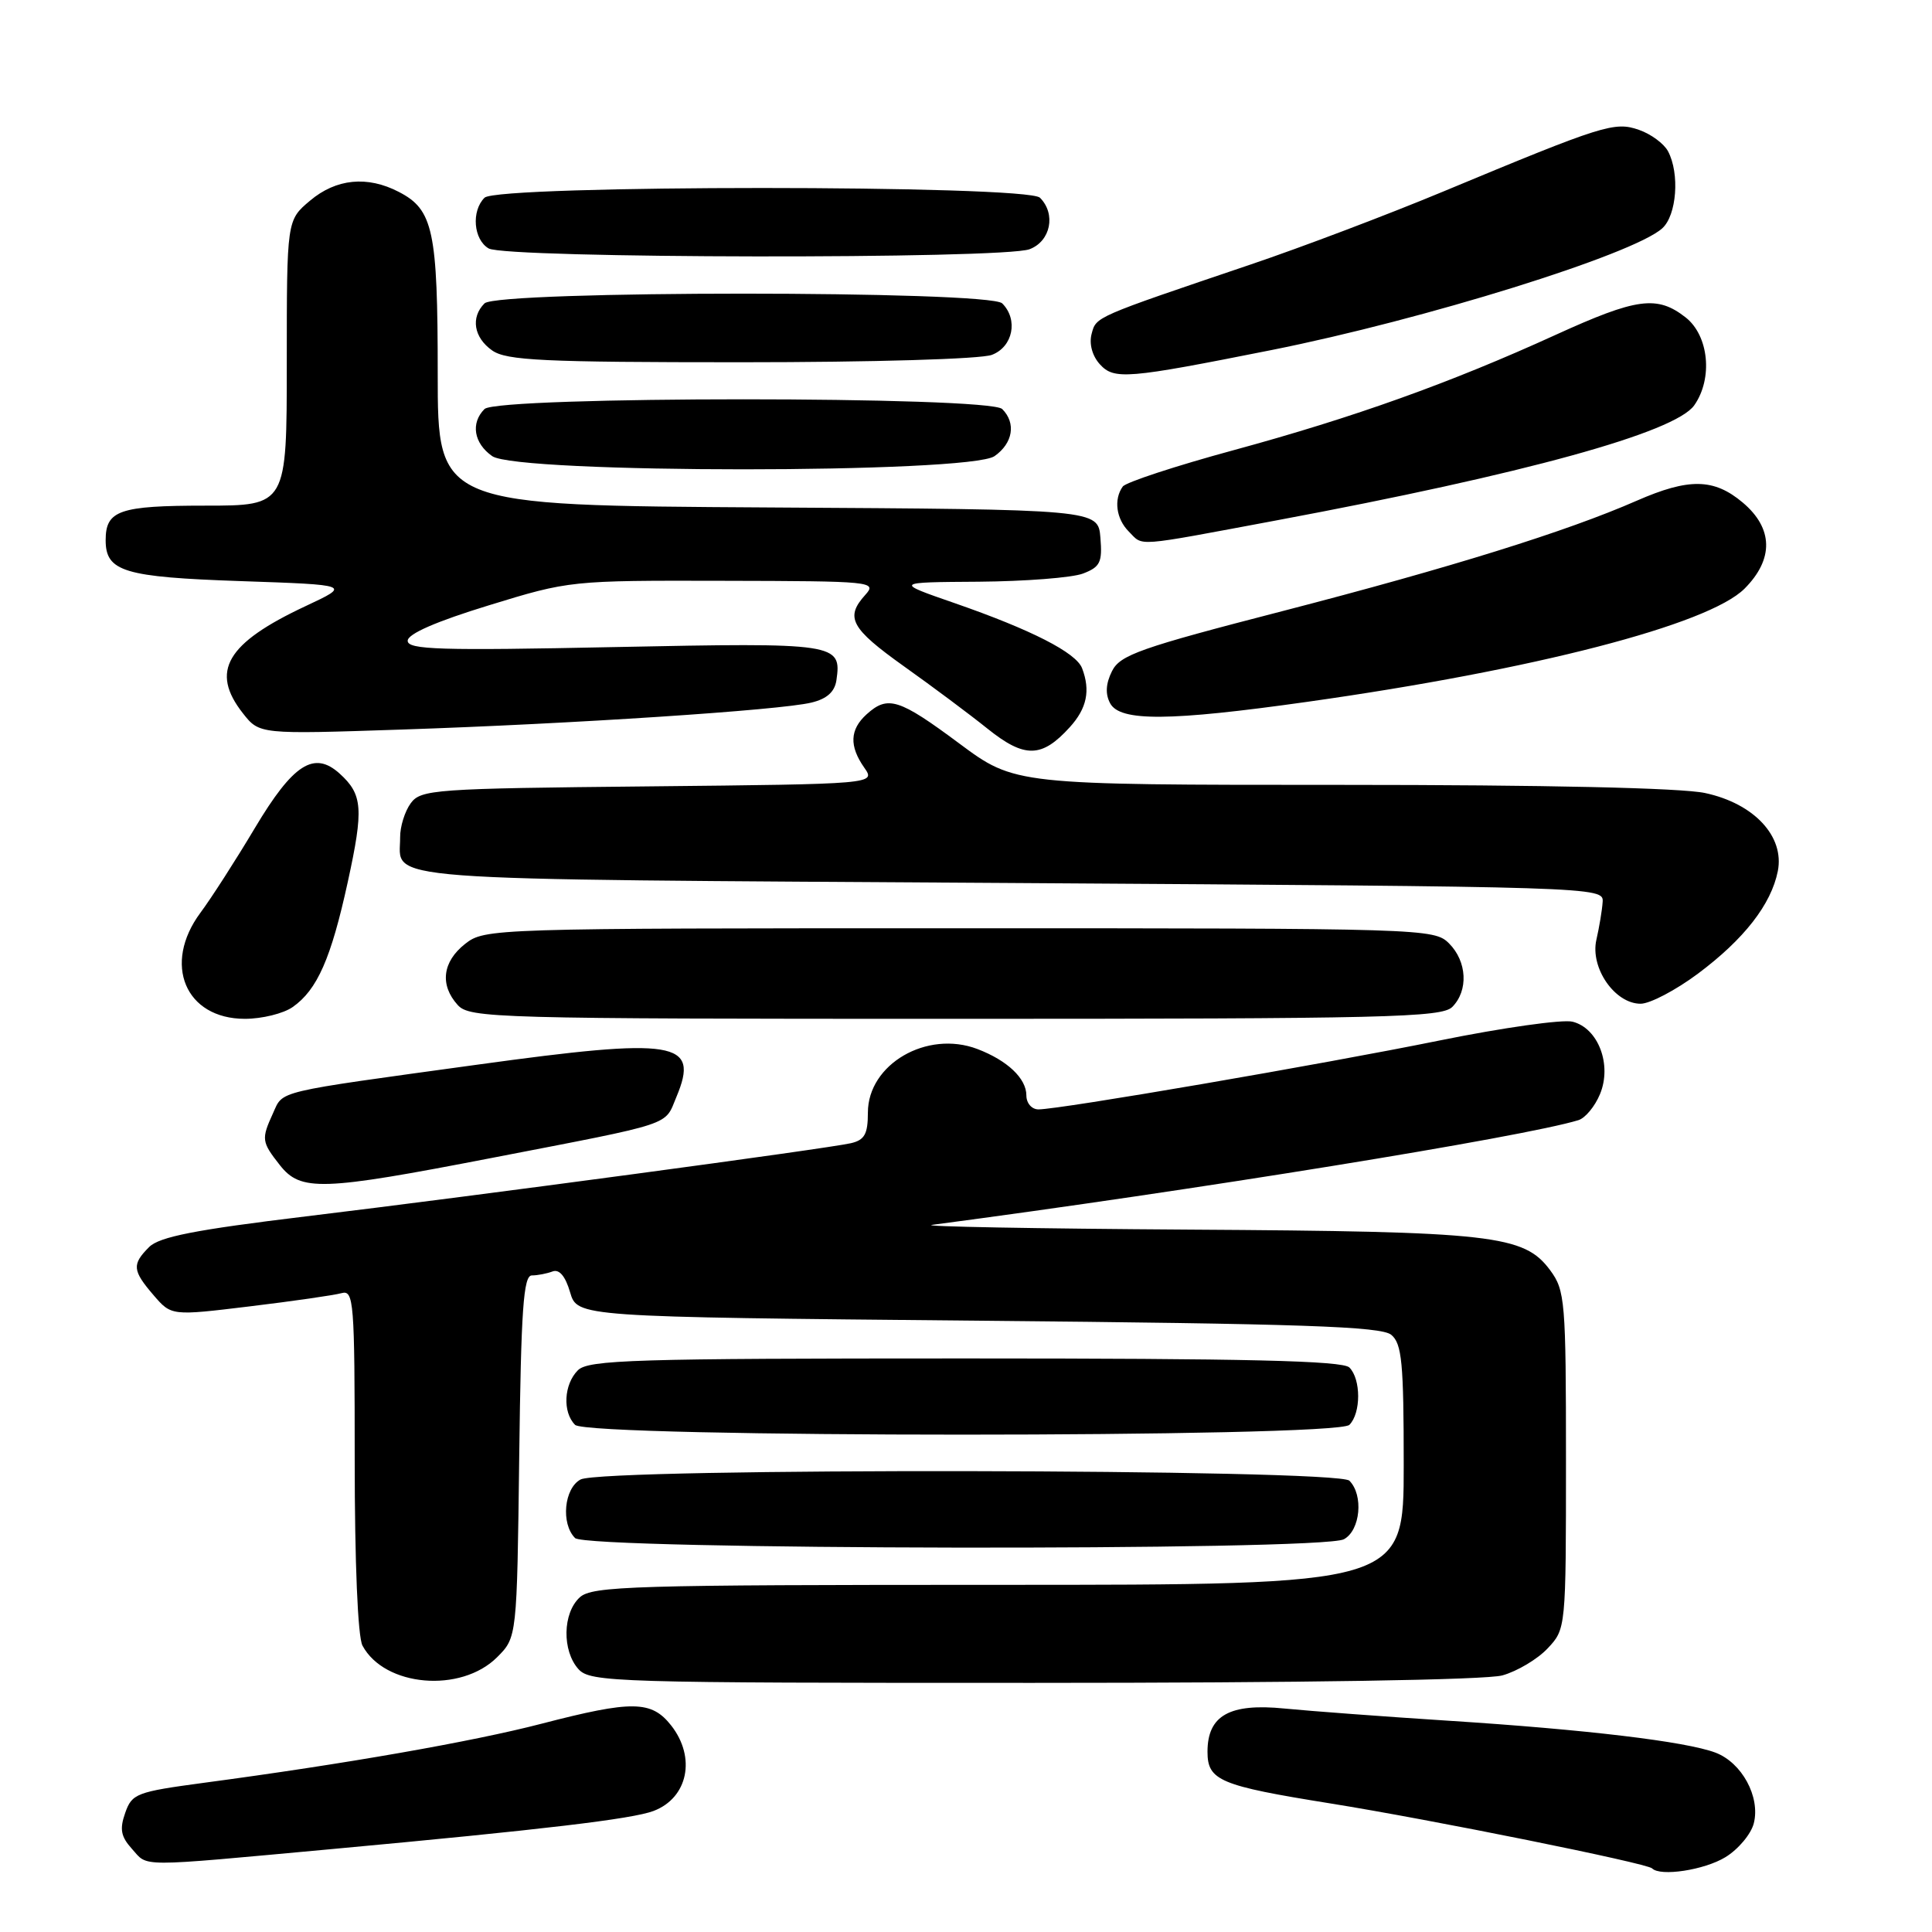 <?xml version="1.0" encoding="UTF-8" standalone="no"?>
<!DOCTYPE svg PUBLIC "-//W3C//DTD SVG 1.1//EN" "http://www.w3.org/Graphics/SVG/1.1/DTD/svg11.dtd" >
<svg xmlns="http://www.w3.org/2000/svg" xmlns:xlink="http://www.w3.org/1999/xlink" version="1.1" viewBox="0 0 256 256">
 <g >
 <path fill="currentColor"
d=" M 228.62 246.09 C 230.33 245.05 232.03 243.02 232.39 241.59 C 233.27 238.08 230.80 233.55 227.30 232.23 C 223.36 230.75 210.11 229.17 192.00 228.01 C 183.47 227.46 173.67 226.73 170.21 226.39 C 162.93 225.66 160.00 227.30 160.00 232.12 C 160.00 235.93 161.62 236.61 176.26 238.96 C 189.67 241.11 218.21 246.88 218.91 247.57 C 220.01 248.68 225.83 247.79 228.62 246.09 Z  M 44.00 245.01 C 71.89 242.44 83.79 241.03 86.60 239.96 C 91.16 238.23 92.26 232.87 88.93 228.63 C 86.32 225.32 83.79 225.28 71.76 228.40 C 62.65 230.77 45.70 233.74 27.02 236.23 C 18.09 237.43 17.48 237.66 16.59 240.22 C 15.83 242.37 16.02 243.36 17.47 244.97 C 19.69 247.42 17.77 247.42 44.00 245.01 Z  M 65.87 219.59 C 68.50 216.96 68.50 216.96 68.80 192.98 C 69.04 173.51 69.36 169.00 70.47 169.00 C 71.22 169.00 72.45 168.76 73.20 168.48 C 74.10 168.13 74.91 169.08 75.54 171.23 C 76.50 174.50 76.50 174.50 129.60 175.00 C 172.57 175.40 183.01 175.76 184.35 176.87 C 185.76 178.04 186.00 180.58 186.00 194.12 C 186.00 210.00 186.00 210.00 132.33 210.00 C 83.79 210.00 78.48 210.16 76.83 211.65 C 74.55 213.72 74.46 218.74 76.65 221.17 C 78.22 222.90 81.41 223.00 136.90 222.99 C 172.60 222.99 196.90 222.60 199.07 222.00 C 201.04 221.45 203.74 219.84 205.07 218.42 C 207.49 215.85 207.50 215.77 207.50 193.49 C 207.50 172.38 207.38 170.99 205.41 168.32 C 201.93 163.63 197.92 163.18 157.50 162.93 C 137.15 162.80 121.85 162.52 123.50 162.30 C 158.01 157.76 201.85 150.66 209.14 148.43 C 210.05 148.16 211.34 146.60 212.01 144.97 C 213.62 141.09 211.78 136.23 208.37 135.38 C 207.06 135.05 199.13 136.17 190.75 137.87 C 175.09 141.05 140.45 147.00 137.60 147.00 C 136.71 147.00 136.00 146.18 136.00 145.15 C 136.00 142.90 133.49 140.52 129.51 139.00 C 122.82 136.46 115.00 141.01 115.00 147.43 C 115.00 150.27 114.56 151.06 112.75 151.48 C 109.58 152.21 63.22 158.44 40.51 161.18 C 25.88 162.95 21.12 163.88 19.76 165.24 C 17.46 167.54 17.54 168.35 20.35 171.62 C 22.71 174.36 22.71 174.36 33.10 173.10 C 38.82 172.41 44.29 171.62 45.25 171.35 C 46.88 170.90 47.00 172.42 47.00 193.50 C 47.00 207.04 47.41 216.90 48.03 218.05 C 50.95 223.51 61.07 224.38 65.87 219.59 Z  M 178.07 203.96 C 180.26 202.79 180.70 198.10 178.80 196.20 C 177.22 194.62 79.87 194.46 76.93 196.04 C 74.74 197.21 74.30 201.90 76.20 203.80 C 77.78 205.38 175.13 205.54 178.07 203.96 Z  M 178.80 188.80 C 180.35 187.25 180.35 182.75 178.80 181.20 C 177.90 180.30 165.22 180.00 127.87 180.00 C 84.00 180.00 77.96 180.18 76.57 181.57 C 74.71 183.44 74.52 187.12 76.20 188.80 C 77.93 190.53 177.07 190.53 178.80 188.80 Z  M 65.12 153.44 C 89.65 148.69 88.00 149.23 89.64 145.32 C 92.72 137.95 89.58 137.45 63.28 141.07 C 36.09 144.81 37.57 144.46 36.17 147.52 C 34.61 150.94 34.66 151.30 37.07 154.37 C 39.85 157.90 42.55 157.81 65.12 153.44 Z  M 38.78 133.44 C 42.04 131.16 43.87 127.00 46.09 116.83 C 48.20 107.17 48.06 105.27 45.01 102.51 C 41.62 99.44 38.85 101.21 33.77 109.72 C 31.22 114.00 27.97 119.05 26.56 120.94 C 21.51 127.74 24.55 135.00 32.45 135.00 C 34.71 135.00 37.56 134.30 38.78 133.44 Z  M 192.43 133.43 C 194.59 131.26 194.40 127.40 192.00 125.00 C 190.04 123.04 188.67 123.00 127.13 123.00 C 65.05 123.00 64.24 123.03 61.63 125.07 C 58.62 127.44 58.25 130.52 60.65 133.17 C 62.23 134.91 65.59 135.00 126.58 135.00 C 183.68 135.00 191.03 134.82 192.43 133.43 Z  M 224.98 129.02 C 231.10 124.45 234.69 119.84 235.57 115.43 C 236.48 110.83 232.43 106.47 225.93 105.08 C 222.77 104.40 204.81 104.00 177.70 104.00 C 134.49 104.00 134.49 104.00 127.09 98.50 C 119.11 92.57 117.64 92.11 114.83 94.65 C 112.60 96.67 112.51 98.85 114.52 101.72 C 116.04 103.89 116.04 103.89 85.94 104.20 C 57.49 104.48 55.76 104.61 54.42 106.44 C 53.64 107.51 53.01 109.53 53.02 110.94 C 53.05 116.84 47.90 116.46 133.71 117.00 C 211.72 117.50 212.50 117.52 212.36 119.50 C 212.29 120.60 211.91 122.86 211.53 124.52 C 210.68 128.24 213.97 133.00 217.39 133.00 C 218.63 133.00 222.04 131.21 224.98 129.02 Z  M 141.75 96.36 C 144.02 93.86 144.51 91.50 143.38 88.54 C 142.58 86.47 136.66 83.45 126.50 79.92 C 118.50 77.15 118.50 77.15 129.68 77.08 C 135.84 77.03 142.05 76.55 143.50 76.00 C 145.78 75.13 146.08 74.51 145.81 71.25 C 145.50 67.50 145.50 67.50 101.75 67.24 C 58.00 66.98 58.00 66.98 58.00 49.54 C 58.00 30.56 57.41 27.78 52.85 25.43 C 48.68 23.26 44.54 23.67 41.08 26.59 C 38.00 29.18 38.00 29.18 38.00 48.09 C 38.00 67.00 38.00 67.00 27.20 67.00 C 15.80 67.00 14.00 67.63 14.00 71.58 C 14.00 75.74 16.42 76.47 31.90 77.00 C 46.50 77.50 46.50 77.50 40.50 80.31 C 29.99 85.23 27.81 88.95 32.19 94.52 C 34.38 97.30 34.38 97.30 53.23 96.67 C 75.79 95.92 103.34 94.11 107.50 93.10 C 109.56 92.61 110.60 91.68 110.83 90.14 C 111.54 85.23 110.93 85.14 81.45 85.74 C 58.29 86.22 54.00 86.09 54.02 84.90 C 54.03 83.99 57.82 82.34 64.77 80.21 C 75.44 76.93 75.61 76.91 95.90 76.96 C 115.61 77.00 116.25 77.06 114.65 78.83 C 111.95 81.82 112.73 83.26 119.78 88.29 C 123.48 90.92 128.47 94.64 130.87 96.57 C 135.77 100.49 138.04 100.45 141.75 96.36 Z  M 173.26 92.99 C 203.26 88.76 226.38 82.78 231.16 78.00 C 235.06 74.09 234.97 70.00 230.92 66.59 C 227.11 63.38 223.79 63.32 216.87 66.35 C 207.59 70.42 192.24 75.20 170.03 80.95 C 151.02 85.86 148.41 86.78 147.34 88.94 C 146.52 90.59 146.44 91.96 147.10 93.19 C 148.40 95.62 154.93 95.58 173.26 92.99 Z  M 169.16 68.95 C 201.99 62.81 221.97 57.31 224.50 53.70 C 226.99 50.15 226.43 44.49 223.37 42.07 C 219.58 39.10 216.90 39.46 206.11 44.38 C 192.19 50.73 179.41 55.31 163.50 59.64 C 155.80 61.73 149.17 63.91 148.77 64.47 C 147.55 66.17 147.90 68.76 149.57 70.43 C 151.55 72.41 150.00 72.53 169.16 68.95 Z  M 131.78 60.44 C 134.22 58.73 134.66 56.06 132.80 54.20 C 131.08 52.48 65.92 52.48 64.20 54.20 C 62.34 56.06 62.78 58.73 65.22 60.44 C 68.55 62.77 128.45 62.77 131.78 60.44 Z  M 168.50 46.38 C 188.74 42.34 216.40 33.73 220.25 30.26 C 222.18 28.53 222.59 22.98 221.02 20.04 C 220.48 19.03 218.76 17.76 217.18 17.21 C 213.93 16.08 212.49 16.53 191.21 25.39 C 183.91 28.43 172.43 32.78 165.71 35.05 C 144.92 42.09 145.25 41.94 144.64 44.26 C 144.30 45.56 144.73 47.15 145.72 48.25 C 147.62 50.35 149.27 50.21 168.50 46.38 Z  M 131.43 47.02 C 134.22 45.96 134.95 42.35 132.80 40.20 C 131.08 38.48 65.92 38.48 64.20 40.20 C 62.34 42.06 62.78 44.73 65.22 46.44 C 67.12 47.77 71.98 48.00 98.16 48.00 C 115.69 48.00 129.97 47.58 131.43 47.02 Z  M 136.43 33.02 C 139.22 31.96 139.95 28.35 137.80 26.20 C 136.08 24.48 65.92 24.48 64.20 26.20 C 62.43 27.97 62.74 31.75 64.75 32.92 C 67.05 34.26 132.93 34.36 136.43 33.02 Z "/>
</g>
</svg>